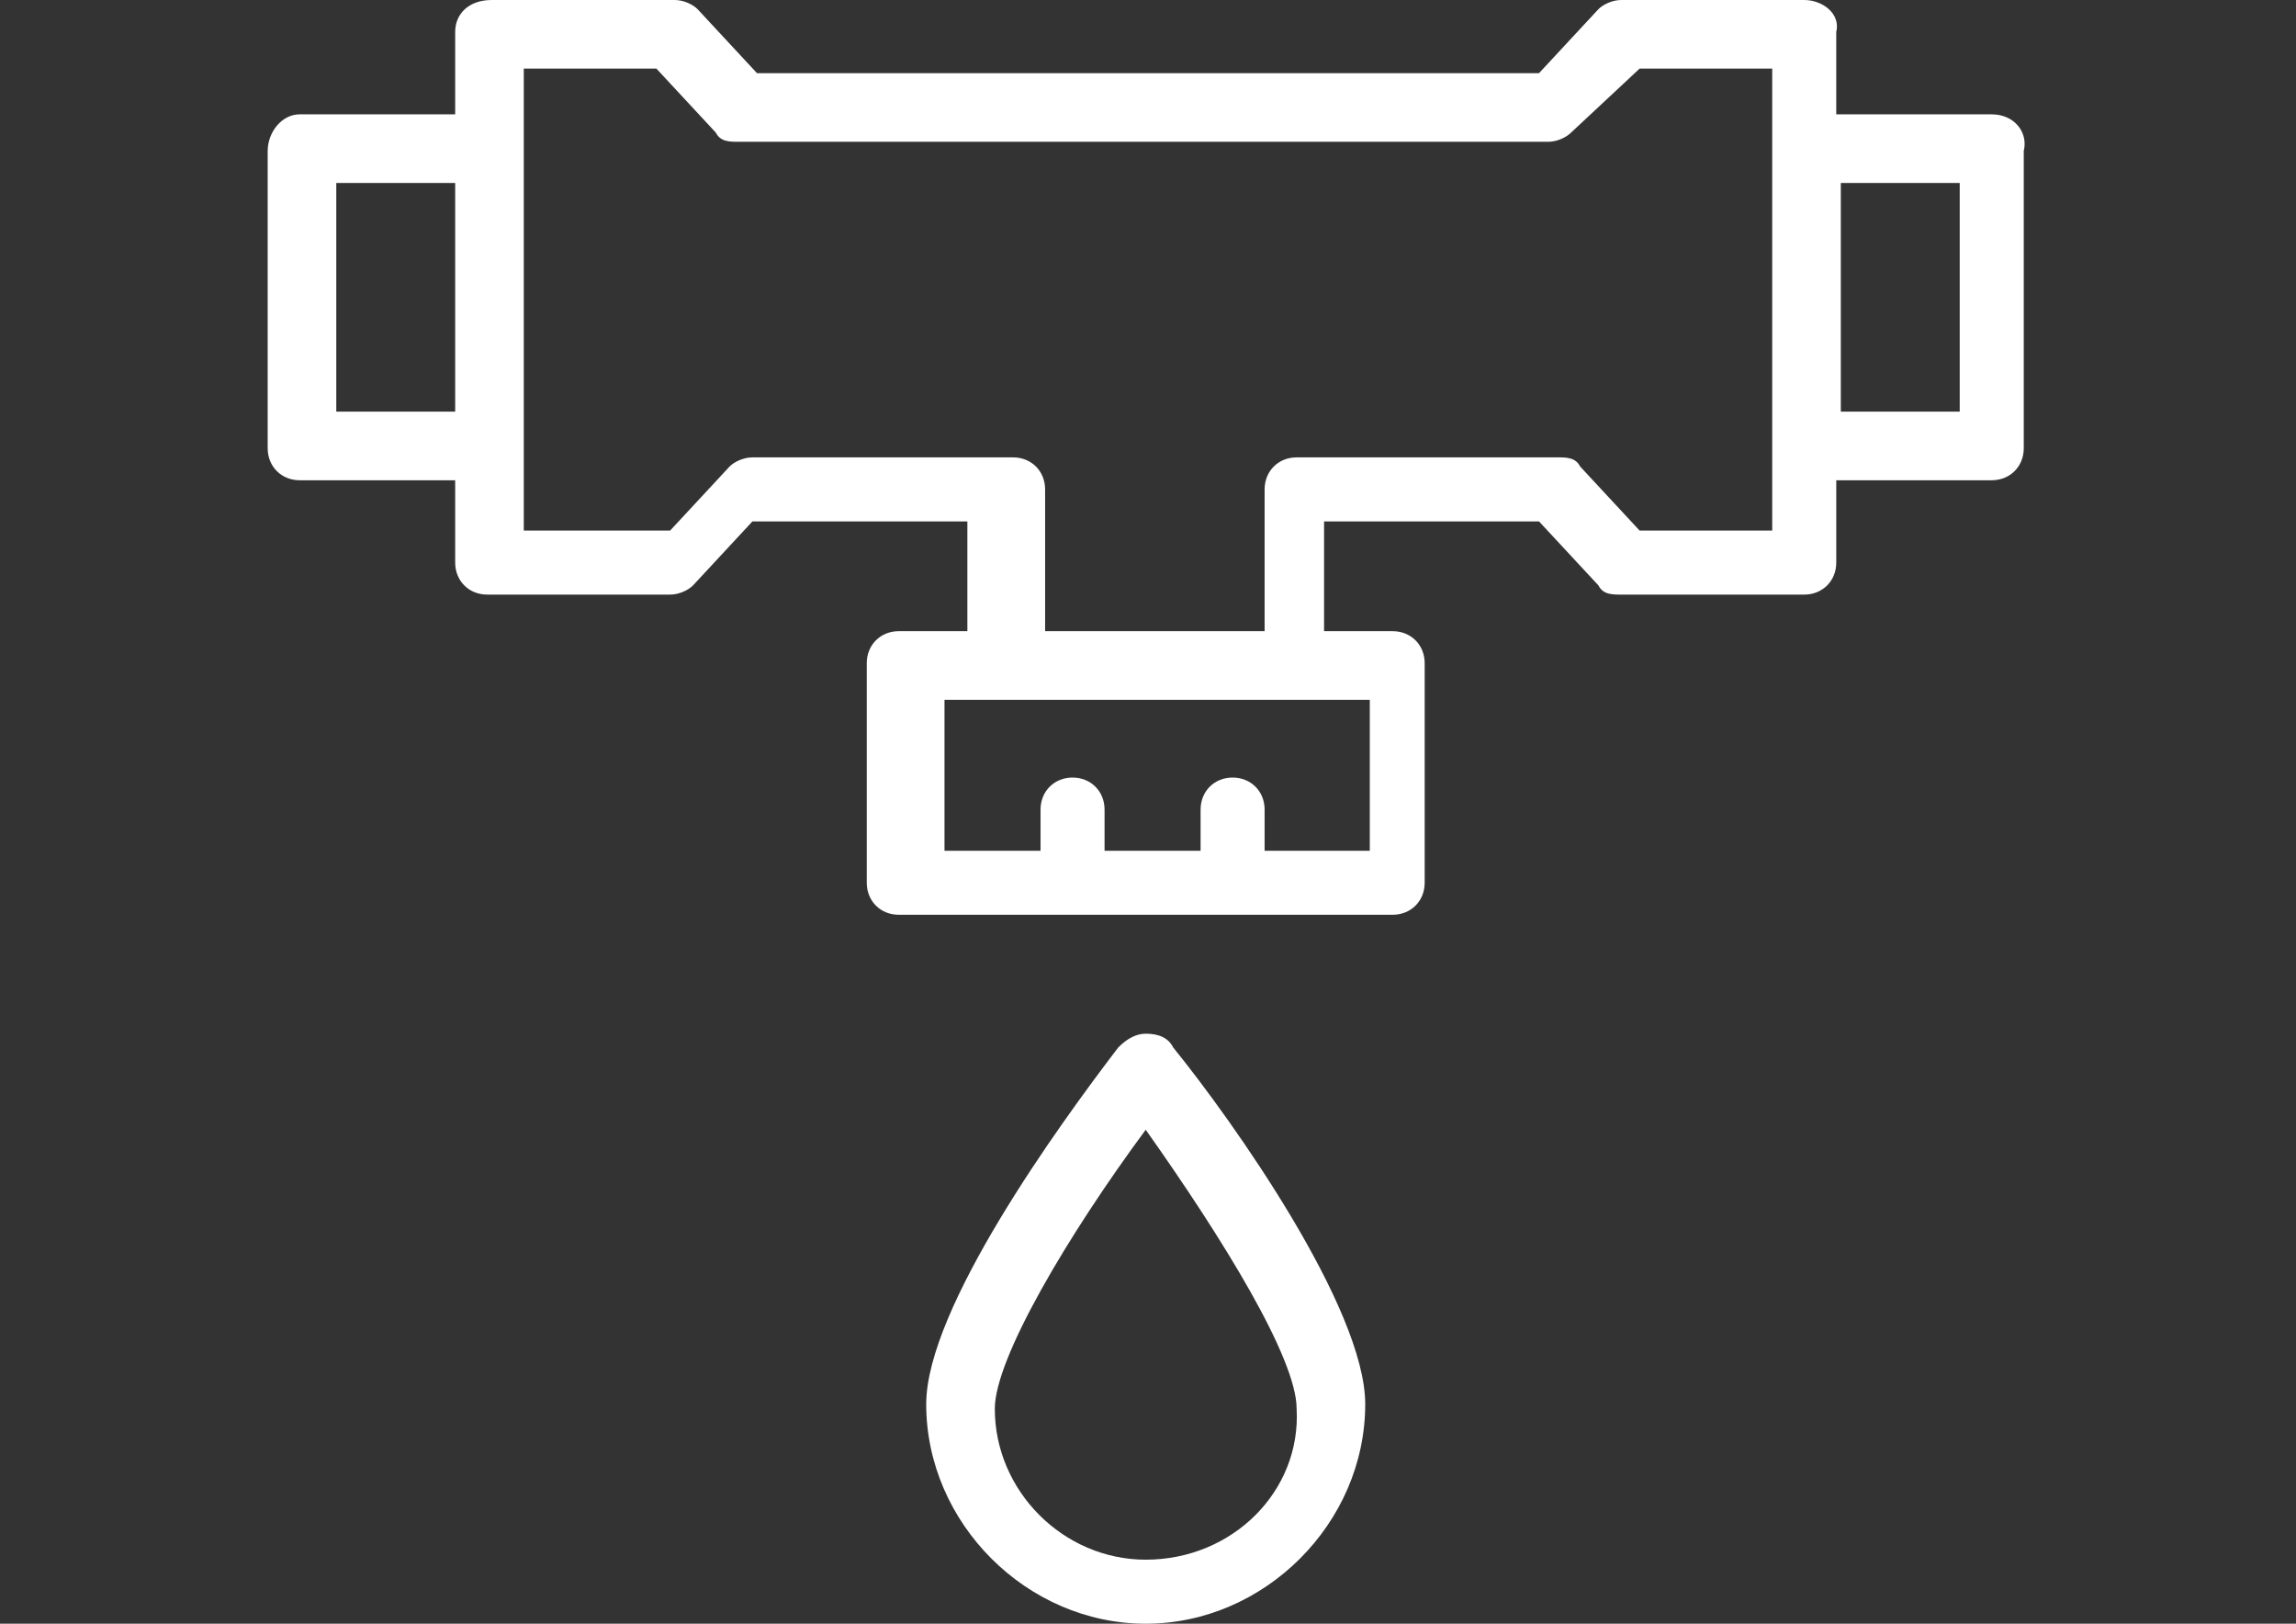 <?xml version="1.0" encoding="utf-8"?>
<!-- Generator: Adobe Illustrator 16.0.0, SVG Export Plug-In . SVG Version: 6.00 Build 0)  -->
<!DOCTYPE svg PUBLIC "-//W3C//DTD SVG 1.1//EN" "http://www.w3.org/Graphics/SVG/1.1/DTD/svg11.dtd">
<svg version="1.1" id="Layer_1" xmlns="http://www.w3.org/2000/svg" xmlns:xlink="http://www.w3.org/1999/xlink" x="0px" y="0px"
	 width="841.889px" height="595.281px" viewBox="0 0 841.889 595.281" enable-background="new 0 0 841.889 595.281"
	 xml:space="preserve">
<rect x="0" y="0" width="841.889" height="595.281" fill="#333333" stroke="none"/>
<g>
	<path fill="#FFFFFF" d="M420.106,378.968c-3.354,0-6.707,1.677-10.061,5.03c-21.799,28.507-70.428,95.58-70.428,130.794
		c0,43.599,36.891,80.489,80.488,80.489c43.599,0,80.489-36.891,80.489-80.489c0-35.214-48.629-103.964-70.428-130.794
		C428.49,380.644,425.137,378.968,420.106,378.968z M420.106,571.804c-30.183,0-55.335-25.152-55.335-55.336
		c0-18.445,26.829-63.72,55.335-102.287c28.507,40.244,55.336,83.842,55.336,102.287
		C477.119,546.652,451.966,571.804,420.106,571.804z"/>
	<path fill="#FFFFFF" d="M730.323,41.922H673.31V11.738C674.987,5.031,668.28,0,661.572,0h-67.073c-3.354,0-6.707,1.677-8.385,3.354
		L564.315,26.83h-286.74L255.776,3.353C254.099,1.677,250.745,0,247.391,0h-67.073c-8.385,0-13.415,5.031-13.415,11.738v30.184
		H109.89c-6.707,0-11.738,6.707-11.738,13.414v108.995c0,6.707,5.031,11.738,11.738,11.738h57.013v30.183
		c0,6.708,5.03,11.738,11.738,11.738h67.073c3.354,0,6.708-1.677,8.385-3.354l21.799-23.476h78.812v40.244h-25.152
		c-6.708,0-11.738,5.03-11.738,11.737v80.489c0,6.707,5.03,11.738,11.738,11.738h181.099c6.708,0,11.738-5.031,11.738-11.738
		v-80.489c0-6.707-5.03-11.737-11.738-11.737h-25.152v-40.244h78.812l21.799,23.476c1.678,3.354,5.031,3.354,8.385,3.354h67.073
		c6.708,0,11.738-5.03,11.738-11.738v-30.183h57.013c6.708,0,11.738-5.031,11.738-11.738V55.336
		C743.738,48.629,738.707,41.922,730.323,41.922z M166.903,150.916h-43.598V67.074h43.598V150.916z M502.272,256.557v55.336h-3.354
		h-35.214v-15.092c0-6.707-5.03-11.737-11.738-11.737c-6.707,0-11.737,5.03-11.737,11.737v15.092h-35.214v-15.092
		c0-6.707-5.031-11.737-11.738-11.737s-11.737,5.03-11.737,11.737v15.092h-35.214v-55.336H502.272z M649.834,194.514h-48.629
		l-21.799-23.477c-1.677-3.354-5.03-3.354-8.384-3.354h-95.581c-6.707,0-11.737,5.031-11.737,11.738v51.982h-80.488v-51.982
		c0-6.707-5.031-11.738-11.738-11.738h-95.58c-3.354,0-6.707,1.677-8.385,3.354l-21.799,23.477h-53.659V25.153h48.629l21.799,23.476
		c1.677,3.354,5.03,3.354,8.385,3.354h296.801c3.354,0,6.708-1.677,8.385-3.354l25.152-23.476h48.629V194.514z M718.584,150.916
		h-43.598V67.074h43.598V150.916z"/>
</g>
</svg>
